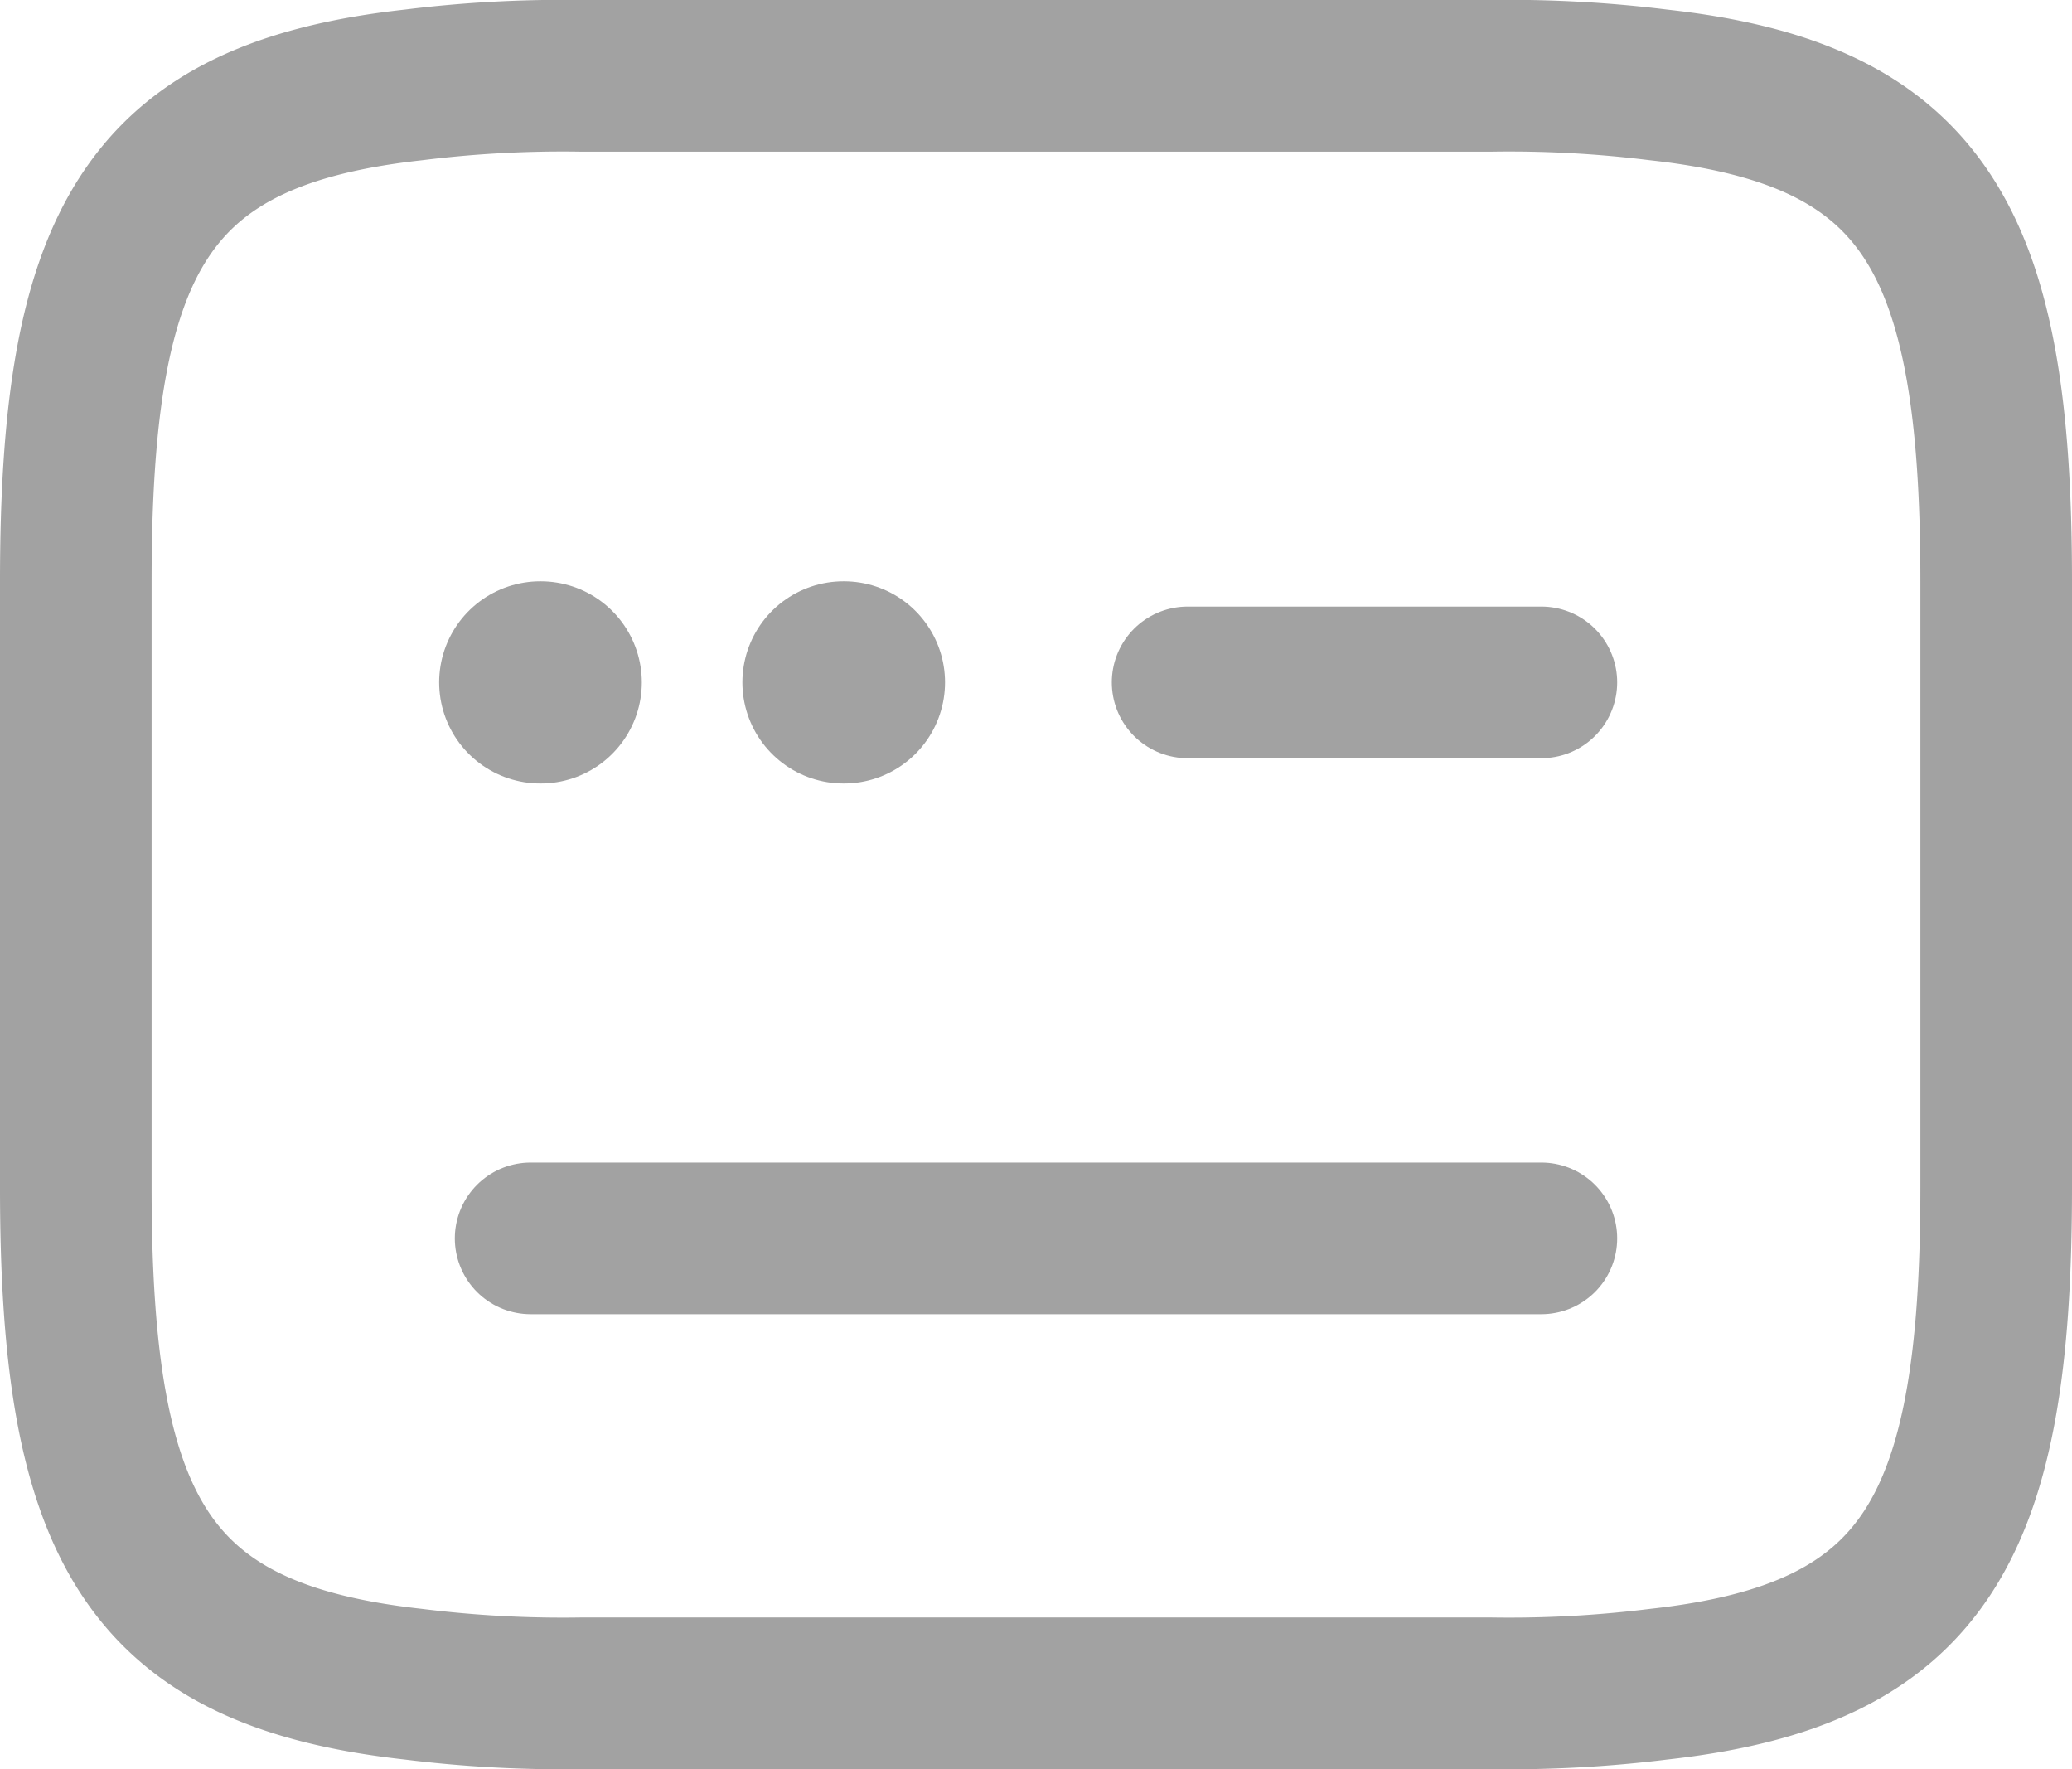 <svg xmlns="http://www.w3.org/2000/svg" width="20.5" height="17.5" viewBox="0 0 20.5 17.5">
  <g id="vuesax_linear_keyboard" data-name="vuesax/linear/keyboard" transform="translate(-305.75 -319.25)">
    <g id="keyboard" transform="translate(4)">
      <path id="Vector" d="M5,0h9a11.95,11.95,0,0,1,1.66.09C18.29.38,19,1.62,19,5v6c0,3.38-.71,4.62-3.34,4.91A11.95,11.95,0,0,1,14,16H5a11.95,11.95,0,0,1-1.66-.09C.71,15.62,0,14.38,0,11V5C0,1.62.71.38,3.34.09A11.95,11.95,0,0,1,5,0Z" transform="translate(302.5 320)" fill="none" stroke="#a2a2a2" stroke-linecap="round" stroke-linejoin="round" stroke-width="1.5"/>
      <path id="Vector-2" data-name="Vector" d="M0,0H3.5" transform="translate(313.5 326)" fill="none" stroke="#a2a2a2" stroke-linecap="round" stroke-linejoin="round" stroke-width="1.5"/>
      <path id="Vector-3" data-name="Vector" d="M0,0H10" transform="translate(307 331.5)" fill="none" stroke="#a2a2a2" stroke-linecap="round" stroke-linejoin="round" stroke-width="1.5"/>
      <path id="Vector-4" data-name="Vector" d="M.495.5H.5" transform="translate(309.6 325.5)" fill="none" stroke="#a2a2a2" stroke-linecap="round" stroke-linejoin="round" stroke-width="2"/>
      <path id="Vector-5" data-name="Vector" d="M.495.5H.5" transform="translate(306.6 325.5)" fill="none" stroke="#a2a2a2" stroke-linecap="round" stroke-linejoin="round" stroke-width="2"/>
    </g>
  </g>
</svg>
